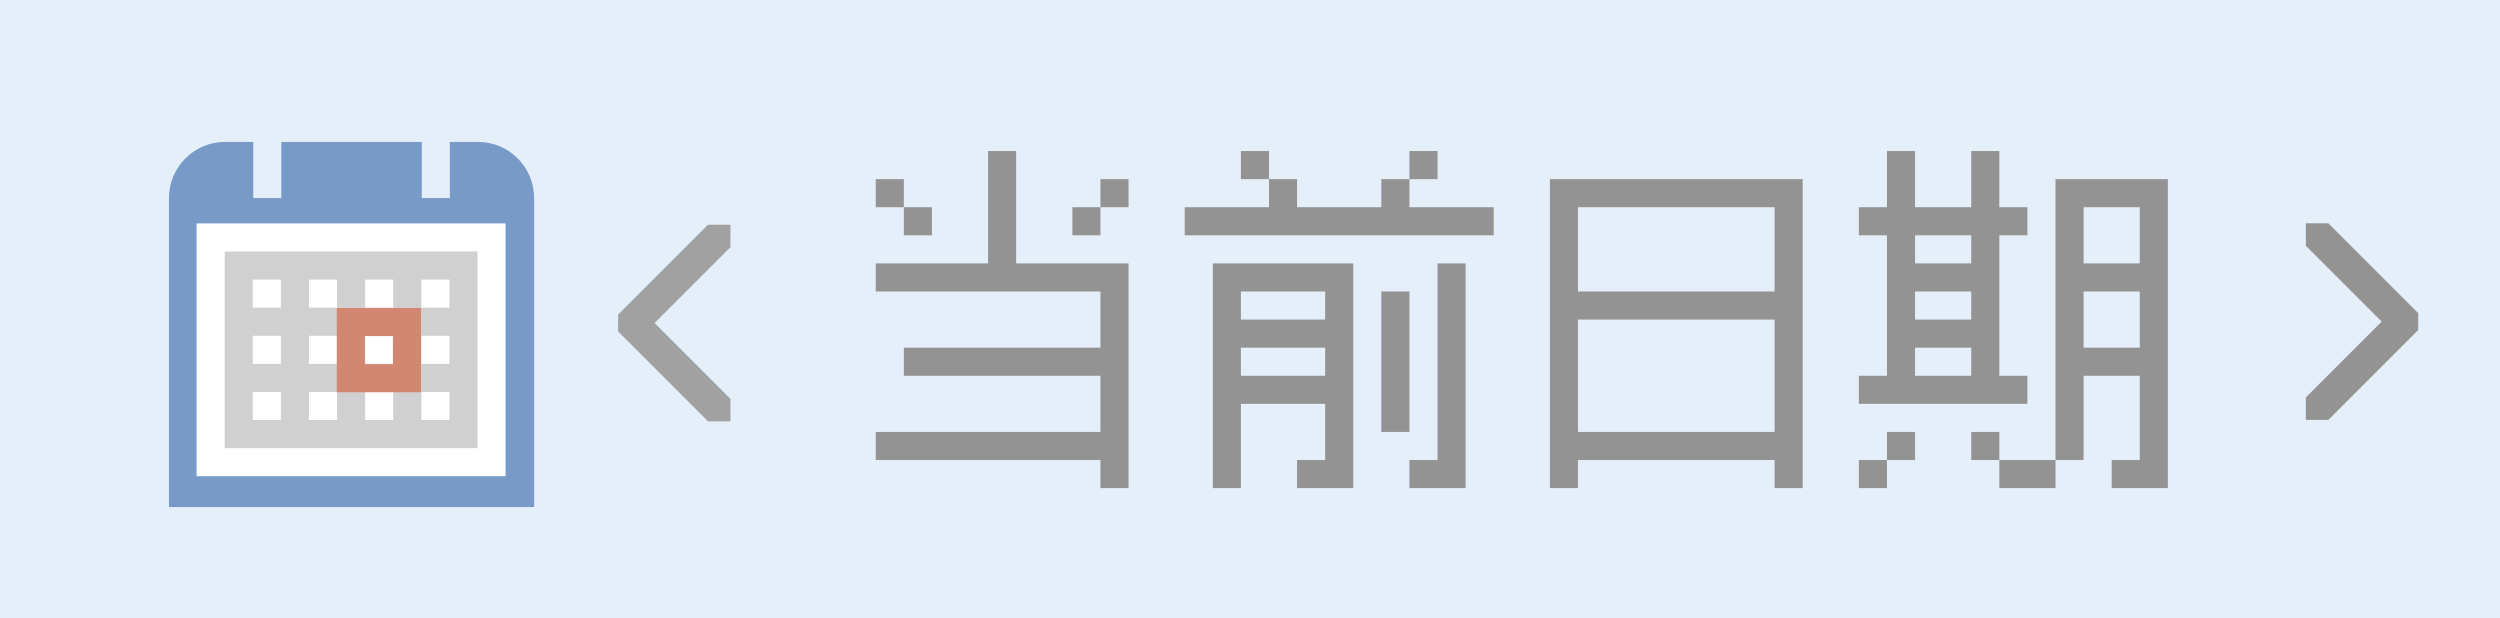 <?xml version="1.0" encoding="utf-8"?>
<!-- Generator: Adobe Illustrator 15.0.0, SVG Export Plug-In . SVG Version: 6.00 Build 0)  -->
<!DOCTYPE svg PUBLIC "-//W3C//DTD SVG 1.1//EN" "http://www.w3.org/Graphics/SVG/1.1/DTD/svg11.dtd">
<svg version="1.1" id="图层_1" xmlns="http://www.w3.org/2000/svg" xmlns:xlink="http://www.w3.org/1999/xlink" x="0px" y="0px"
	 width="89px" height="22px" viewBox="0 0 89 22" enable-background="new 0 0 89 22" xml:space="preserve">
<rect fill-rule="evenodd" clip-rule="evenodd" fill="#E5EFF9" width="89" height="22"/>
<path fill-rule="evenodd" clip-rule="evenodd" fill="#939393" d="M75.176,17.377v-1h1v-3h-2v3h-1v-10h4v11H75.176z M76.176,7.377h-2
	v2h2V7.377z M76.176,10.377h-2v2h2V10.377z M71.176,17.377v-1h2v1H71.176z M70.176,15.377h1v1h-1V15.377z M66.176,14.377v-1h1v-5h-1
	v-1h1v-2h1v2h2v-2h1v2h1v1h-1v5h1v1H66.176z M70.176,8.377h-2v1h2V8.377z M70.176,10.377h-2v1h2V10.377z M70.176,12.377h-2v1h2
	V12.377z M63.176,16.377h-7v1h-1v-11h1h7h1v11h-1V16.377z M63.176,7.377h-7v3h7V7.377z M63.176,11.377h-7v4h7V11.377z M42.176,7.377
	h3v-1h1v1h3v-1h1v1h3v1h-11V7.377z M44.176,5.377h1v1h-1V5.377z M51.176,5.377v1h-1v-1H51.176z M39.176,16.377h-8v-1h8v-2h-7v-1h7
	v-2h-8v-1h4v-4h1v4h3h1v8h-1V16.377z M38.176,8.377v-1h1v1H38.176z M39.176,6.377h1v1h-1V6.377z M32.176,7.377h1v1h-1V7.377z
	 M31.176,6.377h1v1h-1V6.377z M48.176,9.377v1v6v1h-2v-1h1v-2h-3v3h-1v-8H48.176z M44.176,13.377h3v-1h-3V13.377z M44.176,11.377h3
	v-1h-3V11.377z M50.176,15.377h-1v-5h1V15.377z M51.176,9.377h1v7v1h-2v-1h1V9.377z M68.176,15.377v1h-1v-1H68.176z M67.176,17.377
	h-1v-1h1V17.377z"/>
<path fill-rule="evenodd" clip-rule="evenodd" fill="#939393" d="M82.088,14.948h0.8l3.2-3.2v-0.6l-3.2-3.2h-0.8v0.8l2.7,2.7
	l-2.7,2.7V14.948z"/>
<path fill-rule="evenodd" clip-rule="evenodd" fill="#A1A1A1" d="M26.004,15h-0.8l-3.2-3.2v-0.6l3.2-3.2h0.8v0.8l-2.7,2.7l2.7,2.7
	V15z"/>
<path fill-rule="evenodd" clip-rule="evenodd" fill="#789AC9" d="M6.015,18.052v-11c0-1.105,0.896-2,2-2h1v2h1v-2h5v2h1v-2h1
	c1.104,0,2,0.895,2,2v11H6.015z"/>
<path fill-rule="evenodd" clip-rule="evenodd" fill="#FFFFFF" d="M6.999,7.953h11v9h-11V7.953z"/>
<path fill-rule="evenodd" clip-rule="evenodd" fill="#D0D0D0" d="M14.999,15.953h-1h-1h-1h-1h-1h-2v-7h2h1h1h1h1h1h2v7H14.999z
	 M13.999,14.953v-1h-1v1H13.999z M12.999,12.953h1v-1h-1V12.953z M11.999,14.953v-1h-1v1H11.999z M10.999,12.953h1v-1h-1V12.953z
	 M8.999,14.953h1v-1h-1V14.953z M8.999,12.953h1v-1h-1V12.953z M8.999,9.953v1h1v-1H8.999z M10.999,9.953v1h1v-1H10.999z
	 M12.999,9.953v1h1v-1H12.999z M15.999,9.953h-1v1h1V9.953z M15.999,11.953h-1v1h1V11.953z M15.999,13.953h-1v1h1V13.953z"/>
<g>
	<g>
		<path fill-rule="evenodd" clip-rule="evenodd" fill="#D38670" d="M11.989,10.964v3h3v-3H11.989z M13.989,12.965h-1v-1h1V12.965z"
			/>
	</g>
</g>
</svg>
